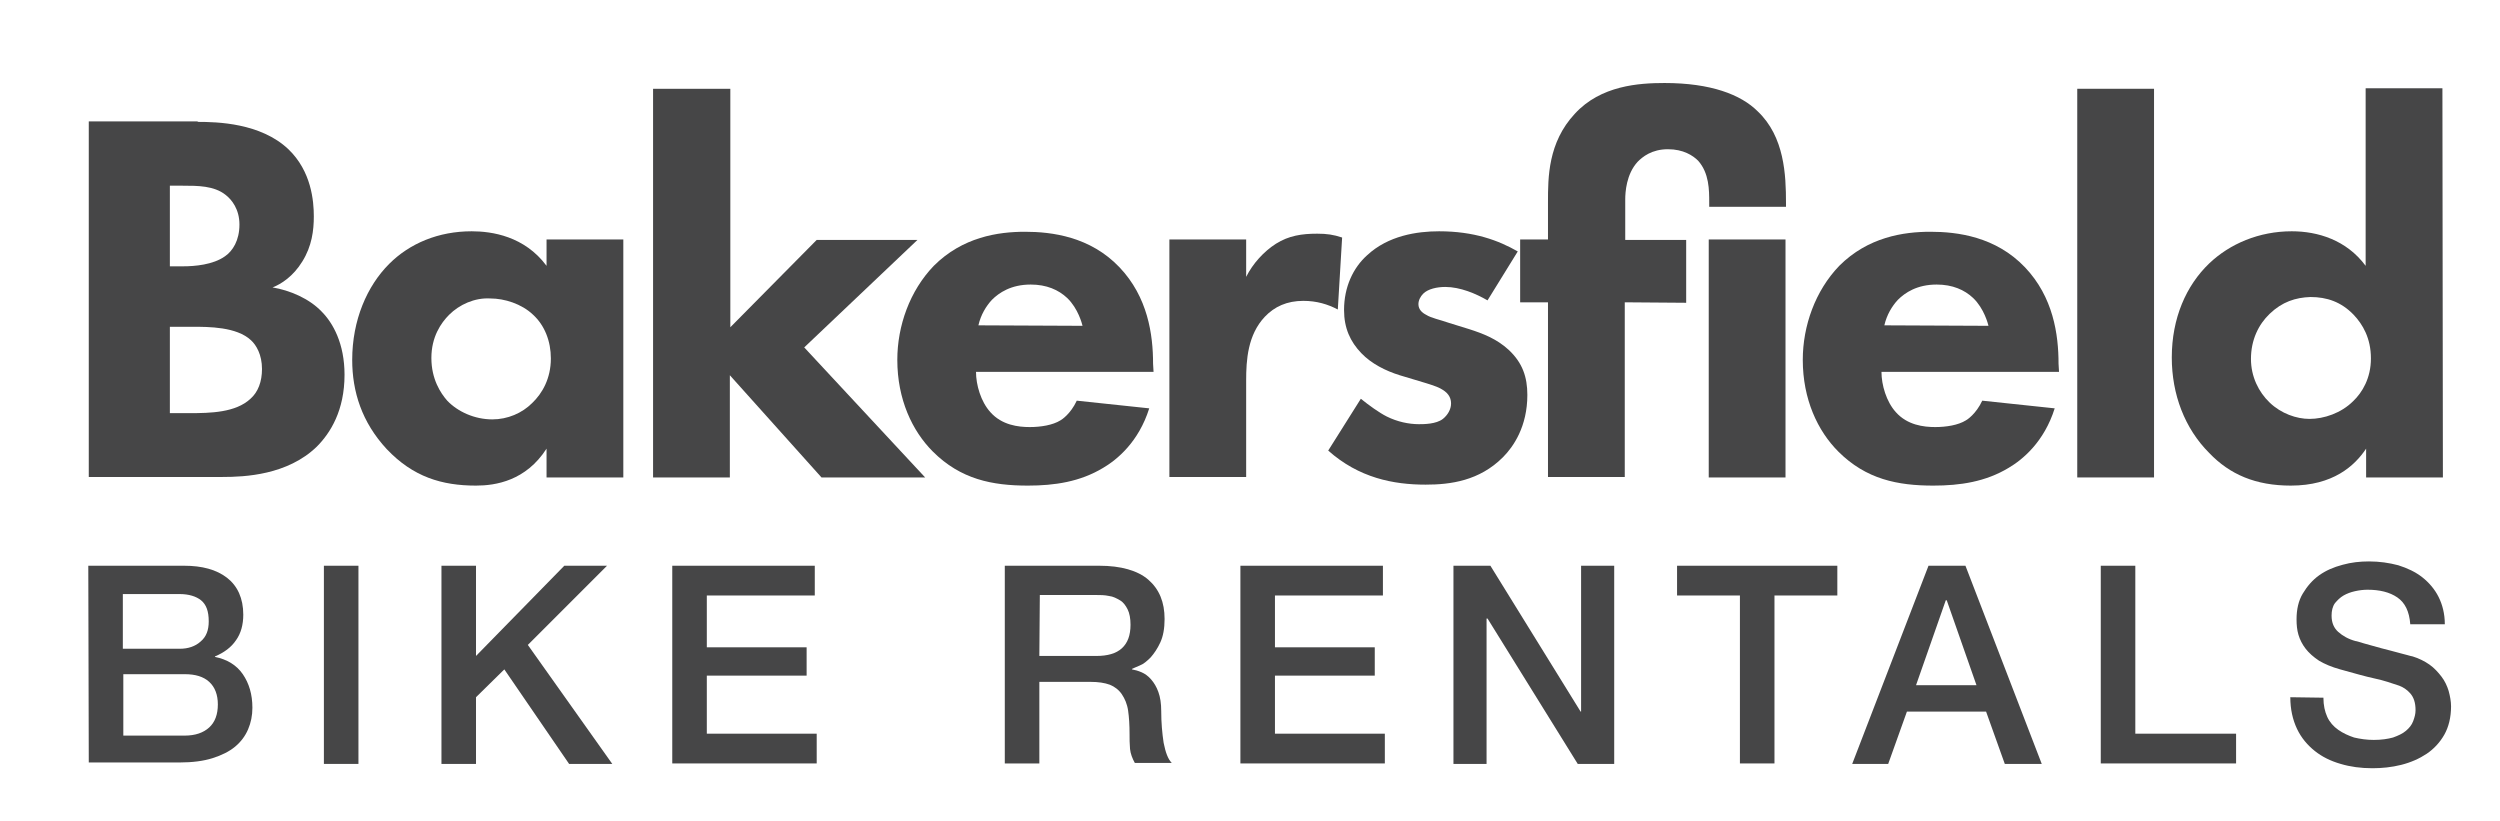 <svg width="521" height="171" viewBox="0 0 521 171" fill="none" xmlns="http://www.w3.org/2000/svg">
<path d="M41.2 25.4C45.2 25.4 54.3 25.6 60.1 31.1C64.9 35.7 65.4 41.9 65.4 45.1C65.4 48 65 51.3 63 54.5C61.1 57.6 58.6 59.2 56.8 59.9C60.4 60.5 64.4 62.2 67 64.9C69.4 67.3 71.8 71.6 71.8 78.1C71.8 85.5 68.9 90.2 66 93.1C59.9 99 51 99.4 46.4 99.4H18.5V25.3H41.2V25.4ZM35.4 55.5H38.2C40.5 55.5 44.4 55.2 46.9 53.4C48.5 52.3 49.9 50.1 49.9 46.8C49.9 43.6 48.3 41.6 47 40.6C44.6 38.7 41.2 38.7 38.1 38.7H35.4V55.5V55.5ZM35.4 86.1H39.5C43.8 86.1 49.1 86 52.2 83.1C53.8 81.7 54.6 79.5 54.6 76.9C54.6 73.9 53.4 71.9 52.3 70.9C49.3 68.1 43.5 68.1 40.1 68.1H35.4V86.1V86.1Z" fill="#464647"/>
<path d="M113.9 49.9H129.9V99.5H113.9V93.5C109.6 100.2 103.3 101.2 99.2 101.2C92.1 101.2 86.1 99.4 80.6 93.6C75.4 88 73.4 81.6 73.4 75C73.4 66.7 76.5 59.6 81.1 55C85.4 50.7 91.4 48.2 98.3 48.2C102.5 48.2 109.3 49.2 113.9 55.4V49.9V49.9ZM93.6 65.6C91.9 67.3 89.9 70.2 89.9 74.6C89.9 79 91.8 81.9 93.2 83.5C95.4 85.8 98.9 87.4 102.6 87.4C105.8 87.4 108.8 86.1 110.9 84C113 82 114.8 78.9 114.8 74.7C114.8 71.1 113.5 67.8 111.1 65.6C108.7 63.3 105.1 62.2 102.2 62.2C98.9 62 95.7 63.5 93.6 65.6Z" fill="#464647"/>
<path d="M152.2 18.5V68.2L170.2 50H191.2L167.6 72.4L192.8 99.5H171.2L152.1 78.2V99.5H136.1V18.5H152.2Z" fill="#464647"/>
<path d="M240.4 77.5H203.4C203.4 80.2 204.4 83.7 206.4 85.9C208.8 88.6 212.2 89 214.6 89C216.9 89 219.4 88.6 221 87.6C221.2 87.5 223.1 86.3 224.4 83.5L239.5 85.1C237.3 92.1 232.8 95.8 229.9 97.5C225.1 100.4 219.8 101.2 214.2 101.2C206.8 101.2 200.2 99.9 194.4 94.1C190.1 89.8 187 83.2 187 75C187 67.9 189.6 60.6 194.6 55.4C200.6 49.4 208 48.3 213.6 48.3C219.2 48.3 227.2 49.3 233.3 55.7C239.2 61.9 240.3 69.7 240.3 75.8L240.4 77.5ZM225.6 67.9C225.5 67.5 224.7 64.3 222.4 62.1C220.6 60.4 218.1 59.3 214.8 59.3C210.7 59.3 208.2 61 206.7 62.5C205.5 63.8 204.4 65.6 203.9 67.8L225.6 67.9Z" fill="#464647"/>
<path d="M243.7 49.9H259.7V57.7C261.1 54.9 263.4 52.4 265.9 50.8C268.6 49.1 271.3 48.7 274.5 48.7C276.5 48.7 277.9 48.9 279.7 49.5L278.8 64.5C276.7 63.4 274.4 62.7 271.6 62.7C268.2 62.7 265.6 63.9 263.6 66C260 69.8 259.7 75.1 259.7 79.3V99.4H243.7V49.9Z" fill="#464647"/>
<path d="M310 62.6C307.6 61.2 304.3 59.8 301.2 59.8C299.5 59.8 297.6 60.2 296.6 61.2C296 61.8 295.6 62.6 295.6 63.4C295.6 64.5 296.4 65.2 297.2 65.6C298.3 66.3 300 66.6 302 67.3L306.2 68.6C309 69.5 311.9 70.6 314.4 72.9C317.3 75.6 318.3 78.6 318.3 82.3C318.3 88.9 315.4 93.1 313.2 95.3C308.3 100.2 302.3 101 297.1 101C290.4 101 283.2 99.6 276.8 93.9L283.6 83.1C285.2 84.4 287.4 86 289 86.8C291.2 87.9 293.6 88.4 295.7 88.4C296.7 88.4 299.3 88.4 300.7 87.3C301.7 86.5 302.4 85.3 302.4 84.1C302.4 83.2 302.1 82.1 300.6 81.2C299.5 80.5 298 80.1 295.7 79.4L291.7 78.2C288.8 77.3 285.8 75.8 283.7 73.6C281.4 71.2 280.1 68.4 280.1 64.6C280.1 59.8 282 55.8 284.9 53.2C289.3 49.1 295.3 48.2 299.9 48.2C307.2 48.2 312.3 50.1 316.3 52.4L310 62.6Z" fill="#464647"/>
<path d="M338.6 63V99.4H322.6V63H316.8V49.9H322.6V42.1C322.6 37 322.6 29.7 328.2 23.7C333.6 17.8 341.6 17.3 346.9 17.3C356.5 17.3 362.8 19.7 366.3 23.2C371.9 28.5 372.2 36.5 372.2 42.3V43.1H356.2V42.2C356.2 39.6 356.2 36.1 353.9 33.5C352.8 32.4 350.8 31.1 347.6 31.1C344.2 31.1 342.3 32.7 341.3 33.7C338.9 36.3 338.7 40.1 338.7 41.6V50H351.4V63.1L338.6 63ZM372.1 49.9V99.5H356.1V49.9H372.1Z" fill="#464647"/>
<path d="M429.1 77.5H392.1C392.1 80.2 393.1 83.7 395.1 85.9C397.5 88.6 400.9 89 403.3 89C405.6 89 408.1 88.6 409.7 87.6C409.9 87.5 411.8 86.3 413.1 83.5L428.2 85.1C426 92.1 421.5 95.8 418.6 97.5C413.8 100.4 408.5 101.2 402.9 101.2C395.5 101.2 388.9 99.9 383.1 94.1C378.8 89.8 375.7 83.2 375.7 75C375.7 67.9 378.3 60.6 383.3 55.4C389.3 49.4 396.7 48.3 402.3 48.3C407.9 48.3 415.9 49.3 422 55.7C427.9 61.9 429 69.7 429 75.8L429.1 77.5ZM414.4 67.9C414.3 67.5 413.5 64.3 411.2 62.1C409.4 60.4 406.9 59.3 403.6 59.3C399.5 59.3 397 61 395.5 62.5C394.3 63.8 393.2 65.6 392.7 67.8L414.4 67.9Z" fill="#464647"/>
<path d="M448.9 18.5V99.5H432.9V18.5H448.9Z" fill="#464647"/>
<path d="M509.1 99.499H493.1V93.499C490.7 97.099 486.2 101.199 477.4 101.199C470.1 101.199 464.7 98.899 460.4 94.399C455.3 89.299 452.6 82.199 452.6 74.499C452.6 66.299 455.6 59.499 460.4 54.899C464.7 50.799 470.8 48.199 477.6 48.199C483 48.199 489 49.999 493 55.399V18.399H509L509.1 99.499ZM473 65.399C470.7 67.599 469.1 70.799 469.1 74.799C469.1 78.499 470.7 81.699 473 83.899C475.4 86.199 478.6 87.299 481.3 87.299C484.3 87.299 487.9 86.099 490.4 83.599C492.3 81.799 494.1 78.799 494.1 74.699C494.1 70.499 492.4 67.599 490.5 65.599C487.9 62.899 484.9 61.899 481.5 61.899C478.4 61.999 475.6 62.899 473 65.399Z" fill="#464647"/>
<path d="M18.4 117.9H38.4C42.1 117.9 45.1 118.7 47.3 120.4C49.5 122.1 50.7 124.7 50.7 128.1C50.7 130.2 50.2 132 49.2 133.4C48.2 134.9 46.7 136 44.8 136.8V136.9C47.3 137.4 49.3 138.6 50.6 140.5C51.9 142.4 52.6 144.7 52.6 147.5C52.6 149.1 52.3 150.6 51.7 152C51.1 153.4 50.2 154.6 49 155.6C47.8 156.6 46.2 157.4 44.3 158C42.4 158.6 40.1 158.9 37.4 158.9H18.5L18.4 117.9ZM25.7 135.2H37.5C39.2 135.2 40.7 134.7 41.8 133.7C43 132.7 43.5 131.3 43.5 129.5C43.5 127.4 43 126 41.9 125.1C40.9 124.3 39.4 123.8 37.4 123.8H25.6V135.2H25.7ZM25.7 153.3H38.5C40.7 153.3 42.4 152.7 43.6 151.6C44.8 150.5 45.4 148.9 45.4 146.8C45.4 144.8 44.8 143.2 43.6 142.1C42.4 141 40.7 140.5 38.5 140.5H25.7V153.3Z" fill="#464647"/>
<path d="M67.5 117.9H74.7V159.2H67.5V117.9Z" fill="#464647"/>
<path d="M92 117.9H99.2V136.7L117.6 117.9H126.5L110 134.4L127.6 159.2H118.6L105.1 139.5L99.2 145.3V159.2H92V117.9Z" fill="#464647"/>
<path d="M140.1 117.9H169.8V124.1H147.3V134.9H168.1V140.8H147.3V152.9H170.2V159.1H140.1V117.9Z" fill="#464647"/>
<path d="M209.4 117.9H229.1C233.6 117.9 237.1 118.9 239.3 120.8C241.6 122.8 242.7 125.5 242.7 129C242.7 131 242.4 132.6 241.8 133.9C241.2 135.2 240.5 136.2 239.8 137C239 137.8 238.3 138.4 237.5 138.7C236.7 139 236.2 139.3 235.9 139.4V139.5C236.5 139.6 237.2 139.8 237.9 140.1C238.6 140.4 239.3 140.9 239.9 141.6C240.5 142.3 241 143.1 241.4 144.2C241.8 145.3 242 146.6 242 148.2C242 150.6 242.2 152.8 242.5 154.8C242.9 156.8 243.4 158.2 244.2 159H236.5C236 158.1 235.6 157.1 235.5 156.1C235.4 155 235.4 154 235.4 153C235.4 151.1 235.3 149.5 235.1 148.1C234.9 146.7 234.4 145.6 233.8 144.7C233.2 143.8 232.3 143.1 231.3 142.7C230.2 142.3 228.9 142.1 227.2 142.1H216.6V159.1H209.4V117.9V117.9ZM216.6 136.7H228.5C230.8 136.7 232.6 136.2 233.8 135.1C235 134 235.6 132.4 235.6 130.2C235.6 128.9 235.4 127.8 235 127C234.6 126.2 234.1 125.5 233.4 125.1C232.7 124.7 232 124.3 231.1 124.2C230.2 124 229.3 124 228.4 124H216.7L216.6 136.7Z" fill="#464647"/>
<path d="M258.5 117.9H288.2V124.1H265.7V134.9H286.5V140.8H265.7V152.9H288.6V159.1H258.5V117.9V117.9Z" fill="#464647"/>
<path d="M303 117.9H310.6L329.4 148.3H329.5V117.9H336.4V159.2H328.8L310 128.9H309.8V159.2H302.9V117.9H303V117.9Z" fill="#464647"/>
<path d="M349.5 117.9H382.9V124.1H369.8V159.1H362.6V124.1H349.5V117.9V117.9Z" fill="#464647"/>
<path d="M401.9 117.9H409.6L425.5 159.2H417.8L413.9 148.3H397.4L393.5 159.2H386L401.9 117.9ZM399.3 142.8H411.9L405.7 125.1H405.5L399.3 142.8Z" fill="#464647"/>
<path d="M437.8 117.9H445V152.9H466V159.1H437.8V117.9Z" fill="#464647"/>
<path d="M484.2 145.4C484.2 147 484.5 148.3 485 149.4C485.5 150.5 486.3 151.4 487.3 152.1C488.3 152.8 489.4 153.3 490.6 153.7C491.9 154 493.2 154.2 494.7 154.2C496.3 154.2 497.6 154 498.7 153.7C499.8 153.3 500.7 152.9 501.4 152.3C502.1 151.7 502.6 151.1 502.9 150.3C503.2 149.5 503.4 148.8 503.4 148C503.4 146.4 503 145.3 502.3 144.5C501.6 143.7 500.8 143.2 500 142.9C498.5 142.4 496.8 141.8 494.9 141.4C493 141 490.6 140.3 487.7 139.5C485.9 139 484.5 138.4 483.3 137.7C482.1 136.9 481.2 136.1 480.5 135.2C479.8 134.3 479.3 133.3 479 132.3C478.7 131.3 478.6 130.2 478.6 129.1C478.6 127 479 125.2 479.9 123.7C480.8 122.2 481.9 120.9 483.3 119.9C484.7 118.9 486.3 118.2 488.2 117.7C490 117.2 491.8 117 493.7 117C495.9 117 497.9 117.3 499.8 117.8C501.7 118.4 503.4 119.2 504.8 120.3C506.2 121.4 507.4 122.8 508.2 124.4C509 126 509.5 127.9 509.5 130.1H502.3C502.1 127.4 501.2 125.6 499.6 124.5C498 123.4 495.9 122.9 493.4 122.9C492.6 122.9 491.7 123 490.8 123.2C489.9 123.4 489.1 123.7 488.4 124.1C487.7 124.5 487.1 125.1 486.6 125.7C486.1 126.4 485.9 127.3 485.9 128.3C485.9 129.8 486.4 130.9 487.3 131.7C488.2 132.5 489.4 133.2 490.9 133.6C491.1 133.6 491.7 133.8 492.7 134.1C493.8 134.4 494.9 134.7 496.3 135.1C497.6 135.4 498.9 135.8 500.1 136.1C501.4 136.4 502.2 136.7 502.8 136.8C504.1 137.2 505.3 137.8 506.3 138.5C507.3 139.2 508.1 140.1 508.8 141C509.5 141.9 510 143 510.3 144C510.6 145.1 510.8 146.2 510.8 147.2C510.8 149.5 510.3 151.5 509.4 153.1C508.5 154.7 507.2 156.1 505.7 157.1C504.2 158.1 502.4 158.9 500.4 159.4C498.4 159.9 496.4 160.1 494.4 160.1C492 160.1 489.8 159.8 487.8 159.2C485.7 158.6 483.9 157.7 482.4 156.5C480.9 155.3 479.6 153.8 478.7 151.9C477.8 150 477.3 147.8 477.3 145.3L484.2 145.4Z" fill="#464647"/>
</svg>
